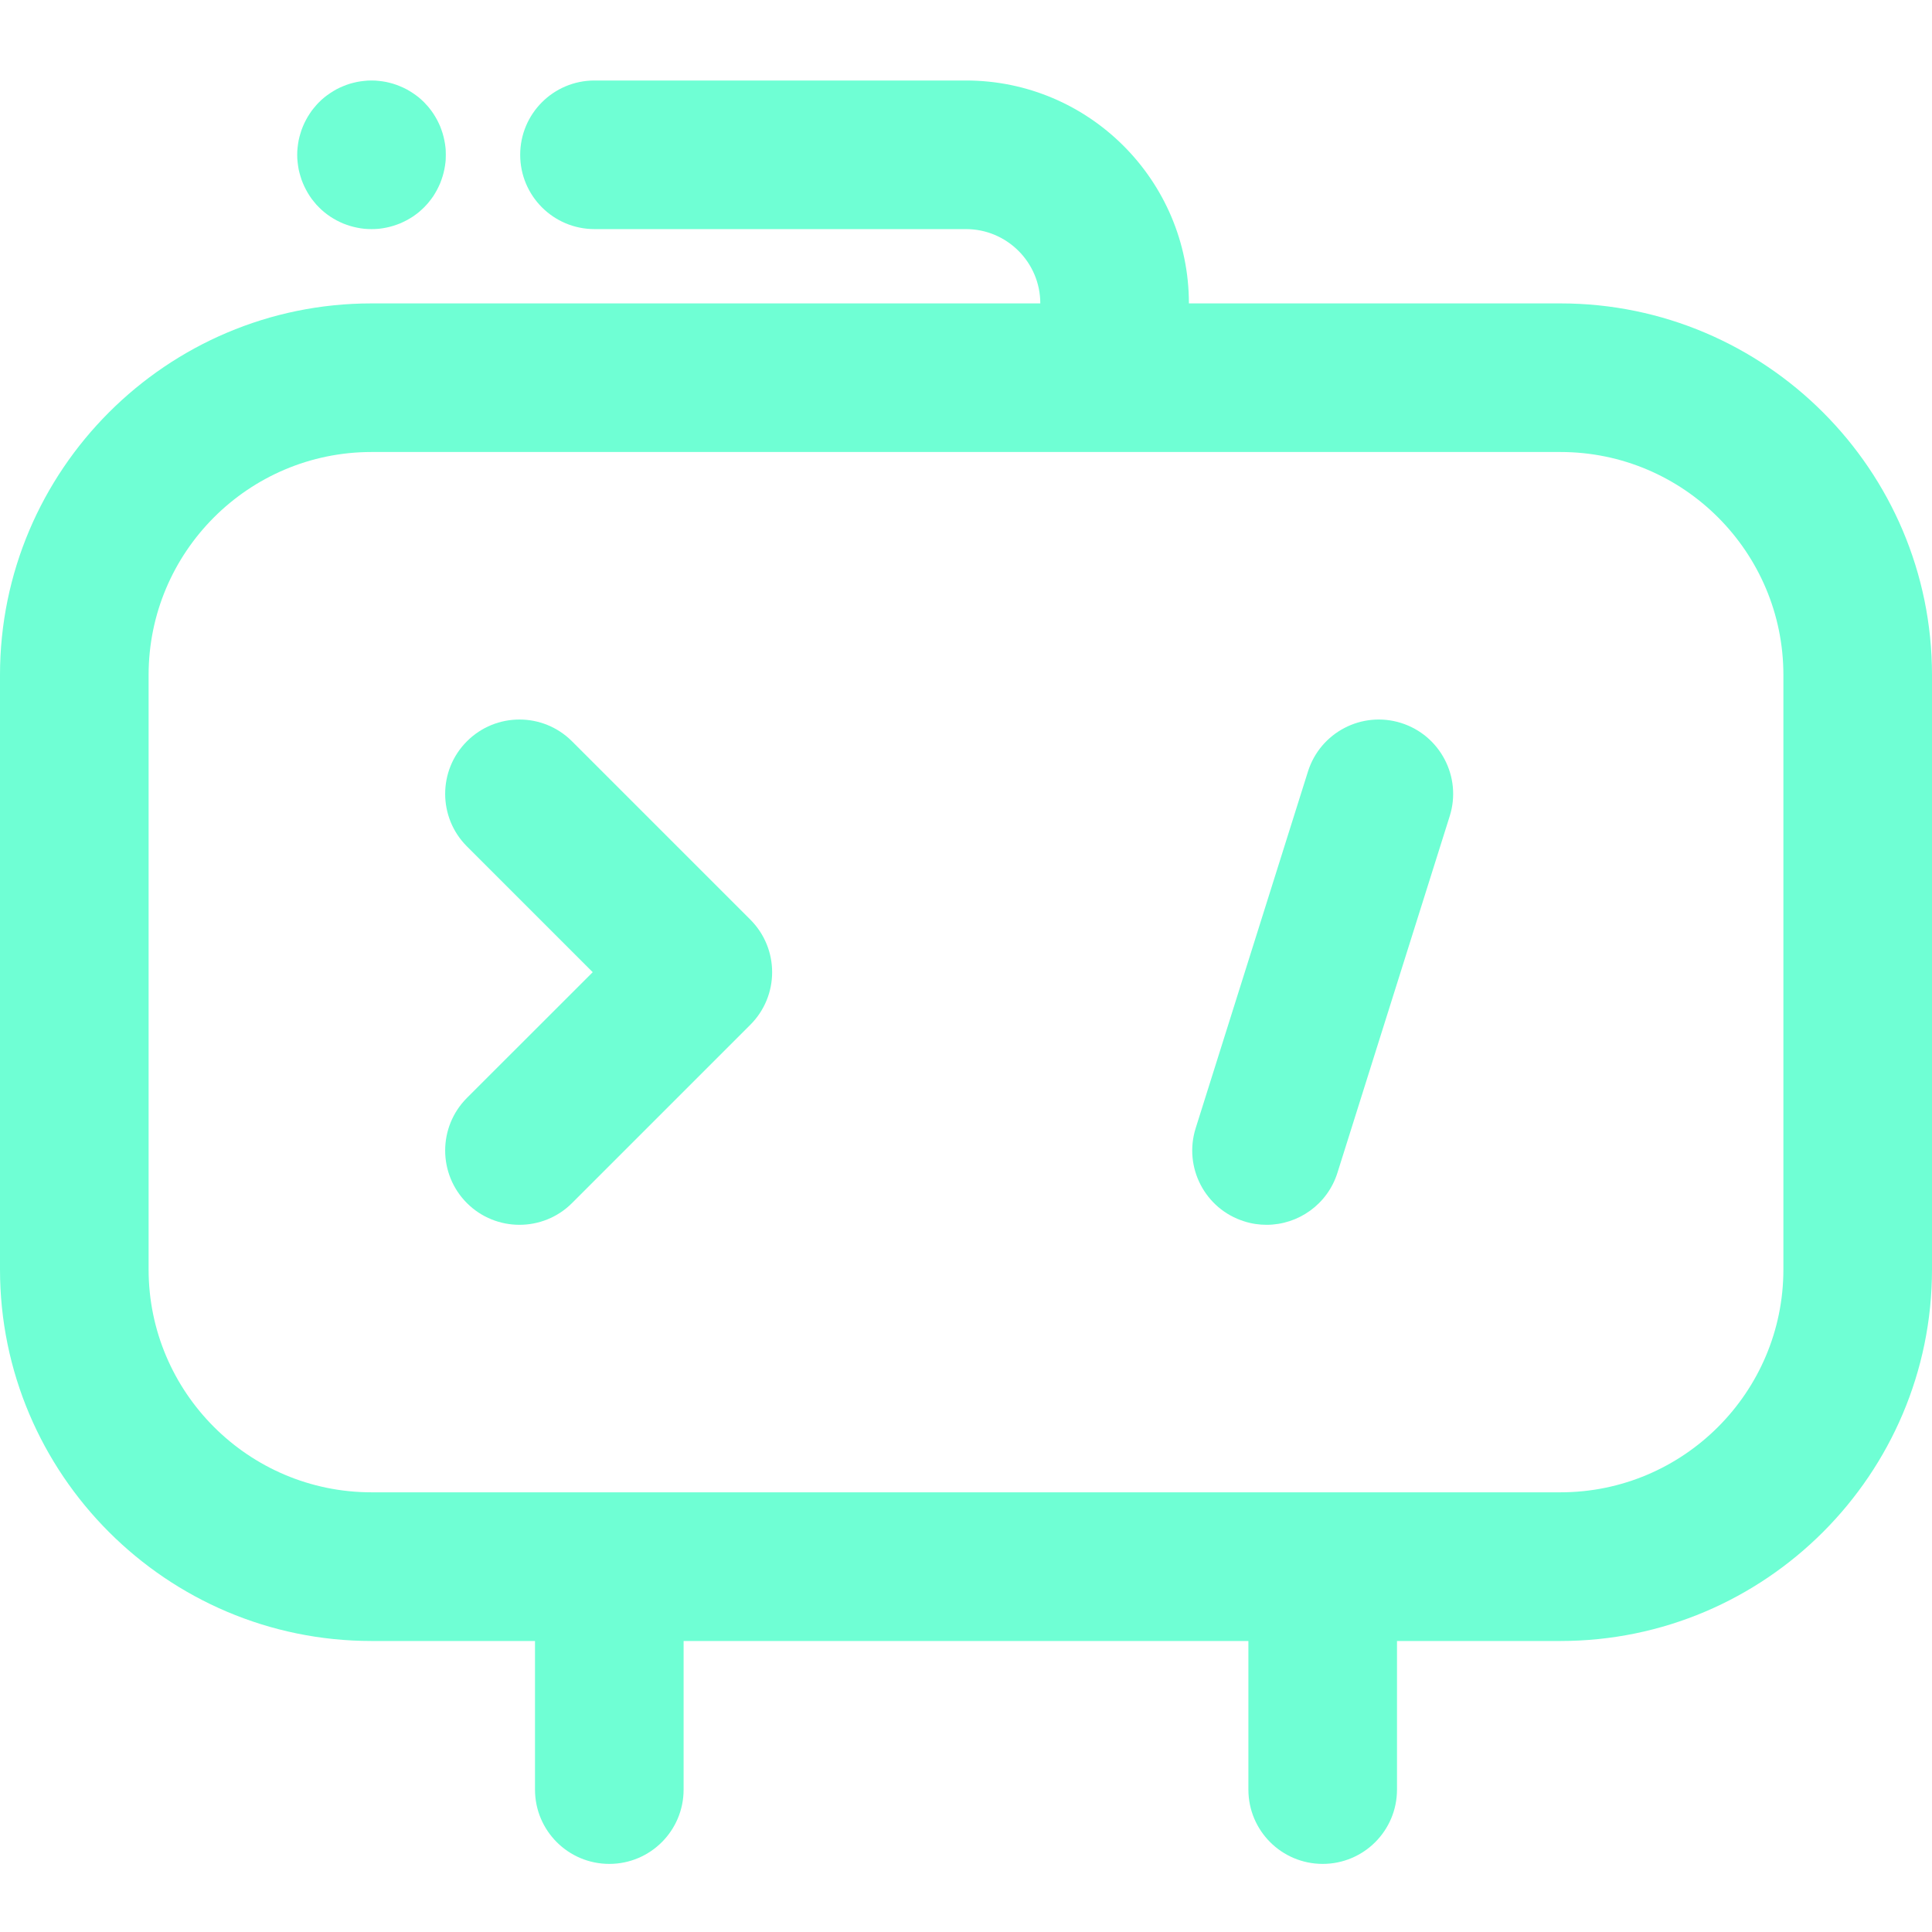 <svg width="24" height="24" viewBox="0 0 24 24" fill="none" xmlns="http://www.w3.org/2000/svg">
<path d="M19.385 3.769H14.769C14.769 2.242 13.527 1 12 1H7.385C6.875 1 6.462 1.413 6.462 1.923C6.462 2.433 6.875 2.846 7.385 2.846H12C12.509 2.846 12.923 3.26 12.923 3.769H7.04H4.615C2.071 3.769 0 5.84 0 8.385V15.769C0 18.314 2.071 20.385 4.615 20.385H6.646V22.231C6.646 22.741 7.059 23.154 7.569 23.154C8.079 23.154 8.492 22.741 8.492 22.231V20.385H15.508V22.231C15.508 22.741 15.921 23.154 16.431 23.154C16.941 23.154 17.354 22.741 17.354 22.231V20.385H19.385C21.929 20.385 24 18.314 24 15.769V8.385C24 5.84 21.929 3.769 19.385 3.769ZM22.154 15.769C22.154 17.296 20.912 18.538 19.385 18.538H4.615C3.088 18.538 1.846 17.296 1.846 15.769V8.385C1.846 6.857 3.088 5.615 4.615 5.615H7.04H14.769H19.385C20.912 5.615 22.154 6.857 22.154 8.385V15.769Z" fill="#6FFFD4"/>
<path d="M3.697 2.014C3.7 2.044 3.705 2.074 3.71 2.104C3.716 2.133 3.724 2.162 3.733 2.191C3.741 2.22 3.751 2.248 3.763 2.276C3.774 2.304 3.788 2.331 3.802 2.358C3.816 2.385 3.831 2.41 3.848 2.436C3.864 2.461 3.882 2.485 3.902 2.508C3.911 2.52 3.921 2.532 3.931 2.543C3.941 2.554 3.952 2.565 3.963 2.576C3.973 2.587 3.984 2.597 3.995 2.607C4.007 2.617 4.018 2.627 4.03 2.637C4.053 2.656 4.078 2.674 4.103 2.691C4.128 2.707 4.154 2.723 4.18 2.737C4.207 2.751 4.234 2.764 4.262 2.776C4.29 2.787 4.319 2.797 4.347 2.806C4.376 2.815 4.406 2.822 4.435 2.828C4.464 2.834 4.495 2.839 4.525 2.842C4.54 2.843 4.555 2.844 4.57 2.845C4.585 2.846 4.6 2.846 4.615 2.846C4.631 2.846 4.646 2.846 4.661 2.845C4.676 2.844 4.691 2.843 4.706 2.842C4.736 2.839 4.766 2.834 4.796 2.828C4.825 2.822 4.855 2.815 4.883 2.806C4.912 2.797 4.941 2.787 4.968 2.776C4.996 2.764 5.023 2.751 5.05 2.737C5.077 2.723 5.103 2.707 5.128 2.691C5.153 2.674 5.177 2.656 5.201 2.637C5.212 2.627 5.224 2.617 5.235 2.607C5.246 2.597 5.257 2.587 5.268 2.576C5.279 2.565 5.289 2.554 5.299 2.543C5.31 2.532 5.32 2.52 5.329 2.508C5.348 2.485 5.366 2.461 5.383 2.436C5.399 2.41 5.415 2.385 5.429 2.358C5.443 2.331 5.456 2.304 5.468 2.276C5.479 2.248 5.489 2.22 5.498 2.191C5.507 2.162 5.514 2.133 5.52 2.104C5.526 2.074 5.531 2.044 5.534 2.014C5.536 1.999 5.537 1.984 5.537 1.968C5.538 1.954 5.538 1.938 5.538 1.923C5.538 1.908 5.538 1.893 5.537 1.878C5.537 1.863 5.536 1.847 5.534 1.832C5.531 1.802 5.526 1.772 5.52 1.743C5.514 1.713 5.507 1.684 5.498 1.655C5.489 1.627 5.479 1.598 5.468 1.57C5.456 1.542 5.443 1.515 5.429 1.488C5.415 1.462 5.399 1.436 5.383 1.411C5.366 1.386 5.348 1.361 5.329 1.338C5.32 1.326 5.31 1.315 5.299 1.304C5.289 1.292 5.279 1.281 5.268 1.27C5.257 1.26 5.246 1.249 5.235 1.239C5.224 1.229 5.212 1.219 5.201 1.209C5.177 1.191 5.153 1.172 5.128 1.156C5.103 1.139 5.077 1.124 5.05 1.109C5.023 1.095 4.996 1.082 4.968 1.071C4.941 1.059 4.912 1.049 4.883 1.04C4.855 1.032 4.825 1.024 4.796 1.018C4.766 1.012 4.736 1.008 4.706 1.005C4.691 1.003 4.676 1.002 4.661 1.001C4.631 1 4.6 1 4.57 1.001C4.555 1.002 4.54 1.003 4.525 1.005C4.495 1.008 4.464 1.012 4.435 1.018C4.406 1.024 4.376 1.032 4.347 1.04C4.319 1.049 4.29 1.059 4.262 1.071C4.234 1.082 4.207 1.095 4.18 1.109C4.154 1.124 4.128 1.139 4.103 1.156C4.078 1.172 4.053 1.191 4.03 1.209C4.018 1.219 4.007 1.229 3.995 1.239C3.984 1.249 3.973 1.26 3.963 1.27C3.952 1.281 3.941 1.292 3.931 1.304C3.921 1.315 3.911 1.326 3.902 1.338C3.882 1.361 3.864 1.386 3.848 1.411C3.831 1.436 3.816 1.462 3.802 1.488C3.788 1.515 3.774 1.542 3.763 1.57C3.751 1.598 3.741 1.627 3.733 1.655C3.724 1.684 3.716 1.713 3.71 1.743C3.705 1.772 3.7 1.802 3.697 1.832C3.695 1.847 3.694 1.863 3.693 1.878C3.693 1.893 3.692 1.908 3.692 1.923C3.692 1.938 3.693 1.954 3.693 1.968C3.694 1.984 3.695 1.999 3.697 2.014Z" fill="#6FFFD4"/>
<path d="M7.106 9.209C6.745 8.848 6.161 8.848 5.8 9.209C5.44 9.569 5.44 10.154 5.8 10.514L7.363 12.077L5.8 13.639C5.44 14 5.44 14.584 5.8 14.945C5.98 15.125 6.217 15.215 6.453 15.215C6.689 15.215 6.926 15.125 7.106 14.945L9.321 12.73C9.682 12.369 9.682 11.785 9.321 11.424L7.106 9.209Z" fill="#6FFFD4"/>
<path d="M17.405 8.981C16.919 8.828 16.401 9.098 16.248 9.584L14.853 14.015C14.7 14.501 14.97 15.02 15.456 15.172C15.549 15.202 15.642 15.215 15.734 15.215C16.126 15.215 16.49 14.963 16.614 14.569L18.009 10.138C18.162 9.653 17.891 9.134 17.405 8.981Z" fill="#6FFFD4"/>
</svg>
